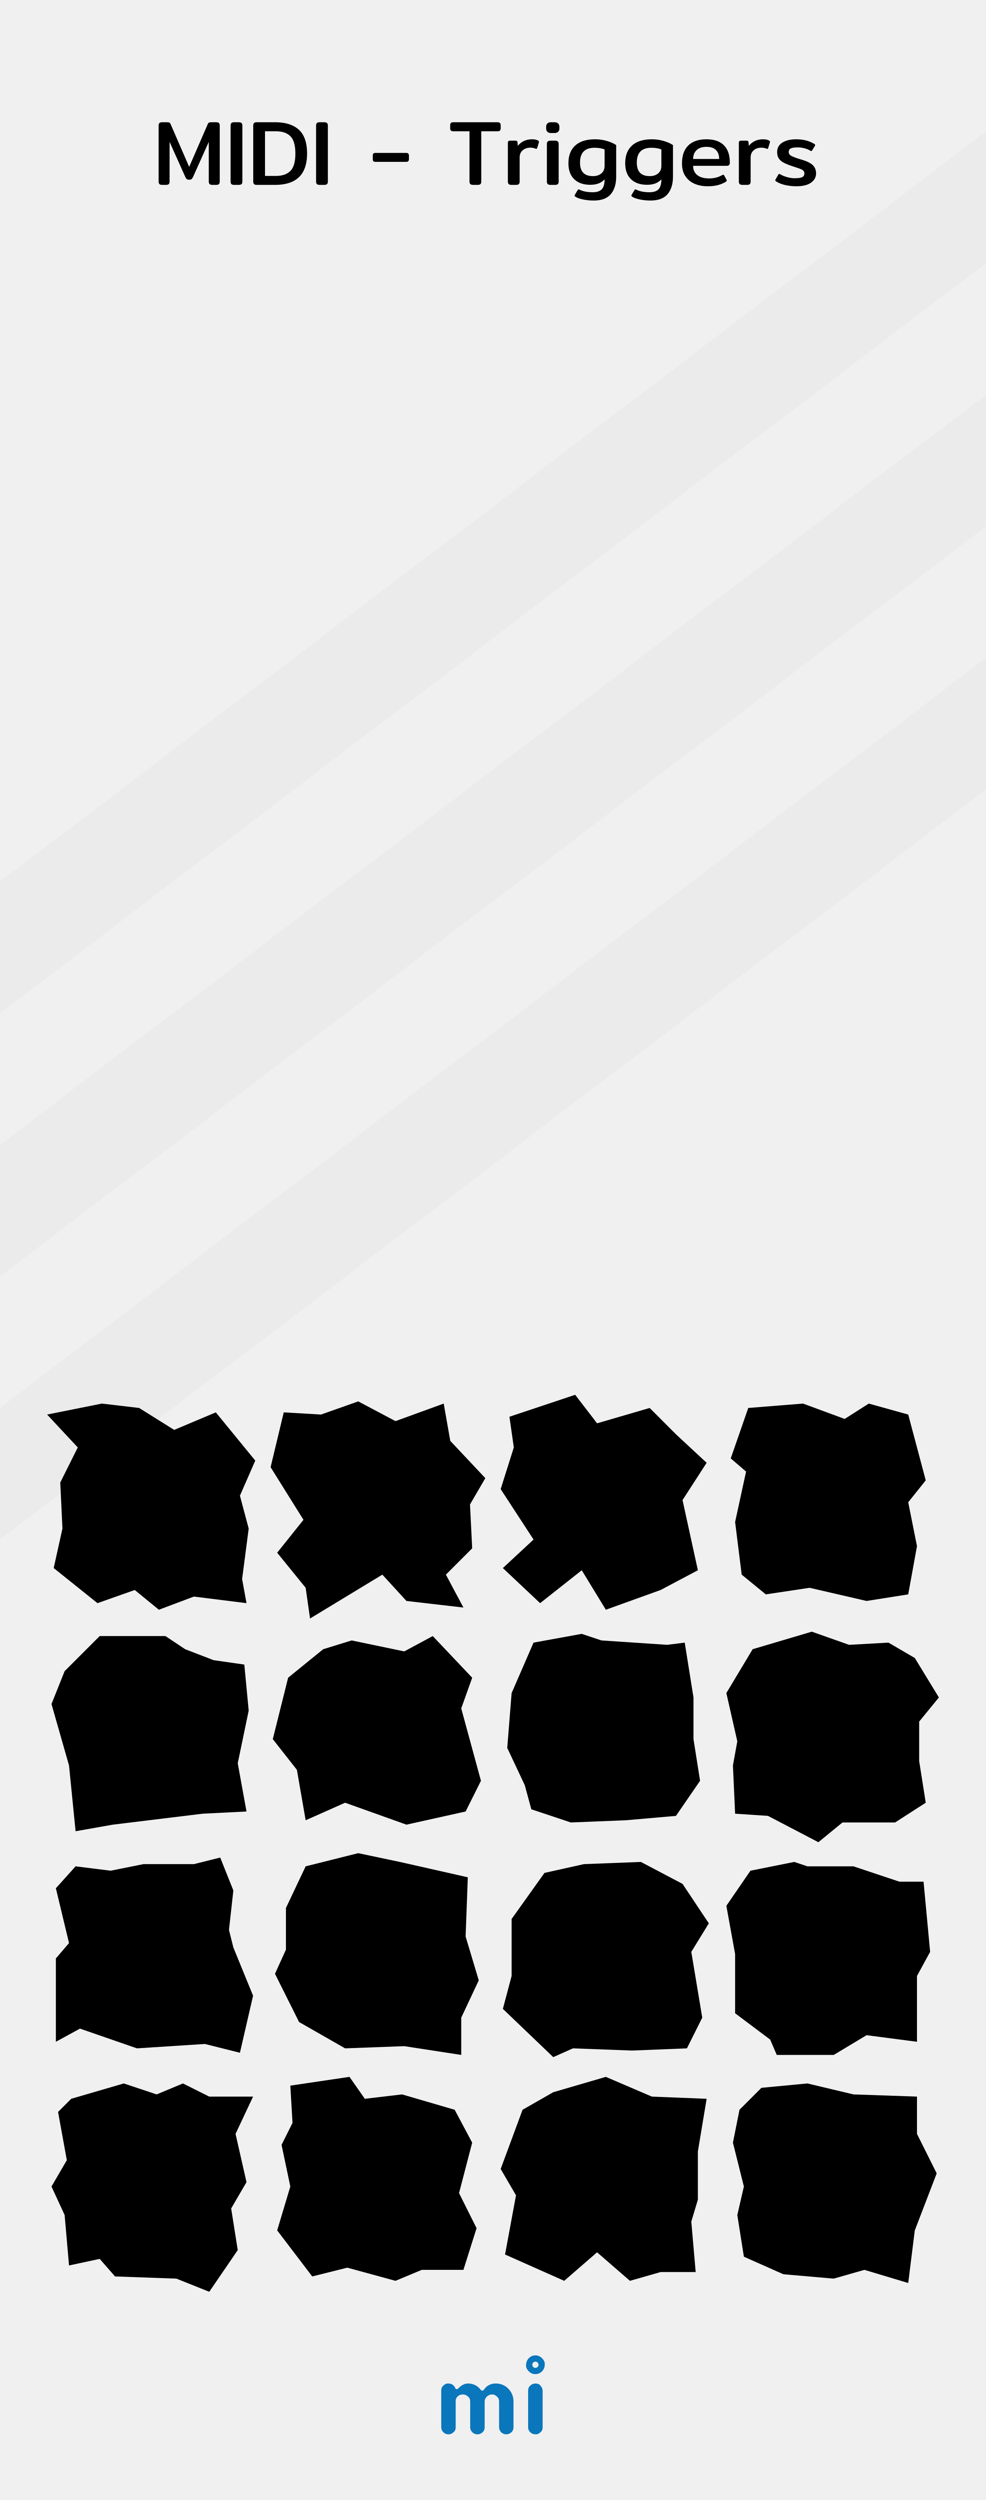 <?xml version="1.0" standalone="no"?><!-- Generator: Gravit.io --><svg xmlns="http://www.w3.org/2000/svg" xmlns:xlink="http://www.w3.org/1999/xlink" style="isolation:isolate" viewBox="0 0 150 380" width="150" height="380"><rect x="0" y="0" width="150" height="380" fill="#333333" stroke="none"/><defs><clipPath id="_clipPath_erIagr2v6J90VxUmEFQyKq7zauXOPsrl"><rect width="150" height="380"/></clipPath></defs><g clip-path="url(#_clipPath_erIagr2v6J90VxUmEFQyKq7zauXOPsrl)"><g id="bg"><rect x="0" y="0" width="150" height="380" transform="matrix(1,0,0,1,0,0)" fill="rgb(240,240,240)"/><path d=" M 69.082 369.599 C 68.927 369.747 68.783 369.851 68.65 369.909 C 68.517 369.968 68.375 369.998 68.224 369.998 C 68.072 369.998 67.93 369.97 67.797 369.914 C 67.664 369.858 67.548 369.781 67.449 369.682 C 67.233 369.466 67.124 369.209 67.124 368.912 L 67.124 363.385 C 67.124 363.082 67.202 362.847 67.356 362.68 C 67.622 362.408 67.874 362.272 68.112 362.272 C 68.35 362.272 68.528 362.296 68.646 362.346 C 68.763 362.395 68.862 362.457 68.942 362.531 C 69.048 362.624 69.126 362.723 69.179 362.828 C 69.232 362.933 69.275 363.011 69.309 363.06 C 69.343 363.11 69.399 363.134 69.476 363.134 C 69.553 363.134 69.62 363.11 69.675 363.06 L 69.833 362.902 C 70.284 362.482 70.736 362.272 71.187 362.272 C 71.985 362.272 72.643 362.599 73.163 363.255 C 73.212 363.323 73.274 363.357 73.348 363.357 C 73.478 363.357 73.61 363.256 73.743 363.055 C 73.876 362.854 74.09 362.674 74.387 362.513 C 74.684 362.352 75.03 362.272 75.426 362.272 C 75.822 362.272 76.182 362.344 76.507 362.49 C 76.831 362.635 77.114 362.834 77.355 363.088 C 77.862 363.62 78.116 364.263 78.116 365.017 L 78.116 368.912 C 78.116 369.382 77.893 369.713 77.448 369.905 C 77.312 369.967 77.168 369.998 77.017 369.998 C 76.865 369.998 76.723 369.97 76.59 369.914 C 76.457 369.858 76.341 369.781 76.242 369.682 C 76.032 369.46 75.927 369.203 75.927 368.912 L 75.927 365.045 C 75.927 364.736 75.85 364.504 75.695 364.349 C 75.423 364.077 75.173 363.941 74.944 363.941 C 74.715 363.941 74.536 363.971 74.406 364.029 C 74.276 364.088 74.158 364.17 74.053 364.275 C 73.837 364.492 73.729 364.742 73.729 365.026 L 73.729 368.912 C 73.729 369.382 73.509 369.713 73.07 369.905 C 72.934 369.967 72.79 369.998 72.639 369.998 C 72.487 369.998 72.344 369.97 72.207 369.914 C 72.071 369.858 71.954 369.781 71.855 369.682 C 71.639 369.466 71.53 369.209 71.53 368.912 L 71.53 365.045 C 71.53 364.736 71.453 364.504 71.298 364.349 C 71.026 364.077 70.742 363.941 70.445 363.941 C 69.95 363.941 69.607 364.133 69.416 364.516 C 69.354 364.64 69.323 364.779 69.323 364.934 L 69.323 368.912 C 69.323 369.215 69.242 369.444 69.082 369.599 Z  M 80.343 363.387 C 80.343 363.084 80.42 362.849 80.575 362.682 C 80.84 362.41 81.134 362.274 81.456 362.274 C 81.765 362.274 81.994 362.355 82.142 362.515 C 82.414 362.794 82.55 363.084 82.55 363.387 L 82.55 368.915 C 82.55 369.212 82.473 369.437 82.318 369.592 C 82.046 369.864 81.796 370 81.567 370 C 81.338 370 81.156 369.971 81.02 369.912 C 80.884 369.853 80.766 369.777 80.667 369.685 C 80.451 369.474 80.343 369.218 80.343 368.915 L 80.343 363.387 Z  M 81.451 359.9 C 81.189 359.9 80.976 359.687 80.976 359.425 C 80.976 359.162 81.189 358.95 81.451 358.95 C 81.713 358.95 81.926 359.162 81.926 359.425 C 81.926 359.687 81.713 359.9 81.451 359.9 Z  M 81.451 358 C 81.838 358 82.172 358.142 82.453 358.425 C 82.735 358.709 82.876 358.996 82.876 359.287 C 82.876 359.577 82.837 359.807 82.759 359.978 C 82.682 360.148 82.58 360.297 82.453 360.424 C 82.172 360.708 81.838 360.849 81.451 360.849 C 81.064 360.849 80.73 360.708 80.448 360.424 C 80.167 360.141 80.026 359.857 80.026 359.574 C 80.026 359.092 80.167 358.709 80.448 358.425 C 80.73 358.142 81.064 358 81.451 358 Z " fill-rule="evenodd" fill="rgb(10,118,187)"/><path d=" M 0 174 L 150 60 L 150 80 L 0 194 L 0 174 Z  M 0 214 L 150 100 L 150 120 L 0 234 L 0 214 Z  M 0 134 L 150 20 L 150 40 L 0 154 L 0 134 Z " fill-rule="evenodd" fill="rgb(0,0,0)" fill-opacity="0.02"/><path d=" M 71.956 28.1 L 71.956 28.1 Q 71.676 28.1 71.55 27.974 L 71.55 27.974 L 71.55 27.974 Q 71.424 27.848 71.424 27.596 L 71.424 27.596 L 71.424 19.952 L 68.974 19.952 L 68.974 19.952 Q 68.694 19.952 68.589 19.84 L 68.589 19.84 L 68.589 19.84 Q 68.484 19.728 68.484 19.462 L 68.484 19.462 L 68.484 19.084 L 68.484 19.084 Q 68.484 18.818 68.589 18.699 L 68.589 18.699 L 68.589 18.699 Q 68.694 18.58 68.974 18.58 L 68.974 18.58 L 75.666 18.58 L 75.666 18.58 Q 75.946 18.58 76.058 18.699 L 76.058 18.699 L 76.058 18.699 Q 76.17 18.818 76.17 19.084 L 76.17 19.084 L 76.17 19.462 L 76.17 19.462 Q 76.17 19.728 76.058 19.84 L 76.058 19.84 L 76.058 19.84 Q 75.946 19.952 75.666 19.952 L 75.666 19.952 L 73.216 19.952 L 73.216 27.596 L 73.216 27.596 Q 73.216 27.848 73.097 27.974 L 73.097 27.974 L 73.097 27.974 Q 72.978 28.1 72.684 28.1 L 72.684 28.1 L 71.956 28.1 L 71.956 28.1 Z  M 77.794 28.1 L 77.794 28.1 Q 77.514 28.1 77.388 27.974 L 77.388 27.974 L 77.388 27.974 Q 77.262 27.848 77.262 27.596 L 77.262 27.596 L 77.262 21.758 L 77.262 21.758 Q 77.262 21.548 77.332 21.464 L 77.332 21.464 L 77.332 21.464 Q 77.402 21.38 77.626 21.38 L 77.626 21.38 L 78.424 21.38 L 78.424 21.38 Q 78.578 21.38 78.648 21.443 L 78.648 21.443 L 78.648 21.443 Q 78.718 21.506 78.732 21.66 L 78.732 21.66 L 78.774 22.164 L 78.774 22.164 Q 79.6 21.17 80.944 21.17 L 80.944 21.17 L 80.944 21.17 Q 81.56 21.17 81.882 21.38 L 81.882 21.38 L 81.882 21.38 Q 81.966 21.436 81.987 21.499 L 81.987 21.499 L 81.987 21.499 Q 82.008 21.562 81.98 21.646 L 81.98 21.646 L 81.728 22.486 L 81.728 22.486 Q 81.686 22.626 81.574 22.626 L 81.574 22.626 L 81.462 22.598 L 81.462 22.598 Q 81.126 22.444 80.692 22.444 L 80.692 22.444 L 80.692 22.444 Q 79.978 22.444 79.516 22.843 L 79.516 22.843 L 79.516 22.843 Q 79.054 23.242 79.054 23.928 L 79.054 23.928 L 79.054 27.596 L 79.054 27.596 Q 79.054 27.848 78.935 27.974 L 78.935 27.974 L 78.935 27.974 Q 78.816 28.1 78.522 28.1 L 78.522 28.1 L 77.794 28.1 L 77.794 28.1 Z  M 83.786 20.218 L 83.786 20.218 Q 83.45 20.218 83.268 20.022 L 83.268 20.022 L 83.268 20.022 Q 83.086 19.826 83.086 19.546 L 83.086 19.546 L 83.086 19.252 L 83.086 19.252 Q 83.086 18.972 83.268 18.776 L 83.268 18.776 L 83.268 18.776 Q 83.45 18.58 83.786 18.58 L 83.786 18.58 L 84.388 18.58 L 84.388 18.58 Q 84.724 18.58 84.913 18.776 L 84.913 18.776 L 84.913 18.776 Q 85.102 18.972 85.102 19.252 L 85.102 19.252 L 85.102 19.546 L 85.102 19.546 Q 85.102 19.826 84.913 20.022 L 84.913 20.022 L 84.913 20.022 Q 84.724 20.218 84.388 20.218 L 84.388 20.218 L 83.786 20.218 L 83.786 20.218 Z  M 83.73 28.1 L 83.73 28.1 Q 83.45 28.1 83.324 27.974 L 83.324 27.974 L 83.324 27.974 Q 83.198 27.848 83.198 27.596 L 83.198 27.596 L 83.198 21.898 L 83.198 21.898 Q 83.198 21.632 83.324 21.506 L 83.324 21.506 L 83.324 21.506 Q 83.45 21.38 83.73 21.38 L 83.73 21.38 L 84.458 21.38 L 84.458 21.38 Q 84.738 21.38 84.864 21.506 L 84.864 21.506 L 84.864 21.506 Q 84.99 21.632 84.99 21.898 L 84.99 21.898 L 84.99 27.596 L 84.99 27.596 Q 84.99 27.848 84.871 27.974 L 84.871 27.974 L 84.871 27.974 Q 84.752 28.1 84.458 28.1 L 84.458 28.1 L 83.73 28.1 L 83.73 28.1 Z  M 90.324 30.48 L 90.324 30.48 Q 89.512 30.48 88.742 30.326 L 88.742 30.326 L 88.742 30.326 Q 87.972 30.172 87.566 29.92 L 87.566 29.92 L 87.566 29.92 Q 87.342 29.794 87.454 29.612 L 87.454 29.612 L 87.86 28.926 L 87.86 28.926 Q 87.944 28.786 88.028 28.786 L 88.028 28.786 L 88.028 28.786 Q 88.084 28.786 88.168 28.828 L 88.168 28.828 L 88.168 28.828 Q 88.938 29.22 90.17 29.22 L 90.17 29.22 L 90.17 29.22 Q 91.108 29.22 91.542 28.772 L 91.542 28.772 L 91.542 28.772 Q 91.976 28.324 91.976 27.26 L 91.976 27.26 L 91.976 27.26 Q 91.584 27.68 91.059 27.883 L 91.059 27.883 L 91.059 27.883 Q 90.534 28.086 89.792 28.086 L 89.792 28.086 L 89.792 28.086 Q 88.224 28.086 87.349 27.232 L 87.349 27.232 L 87.349 27.232 Q 86.474 26.378 86.474 24.824 L 86.474 24.824 L 86.474 24.824 Q 86.474 23.06 87.517 22.115 L 87.517 22.115 L 87.517 22.115 Q 88.56 21.17 90.534 21.17 L 90.534 21.17 L 90.534 21.17 Q 91.444 21.17 92.319 21.422 L 92.319 21.422 L 92.319 21.422 Q 93.194 21.674 93.74 22.052 L 93.74 22.052 L 93.74 26.854 L 93.74 26.854 Q 93.74 28.548 92.914 29.514 L 92.914 29.514 L 92.914 29.514 Q 92.088 30.48 90.324 30.48 L 90.324 30.48 L 90.324 30.48 Z  M 90.212 26.77 L 90.212 26.77 Q 90.996 26.77 91.486 26.357 L 91.486 26.357 L 91.486 26.357 Q 91.976 25.944 91.976 25.216 L 91.976 25.216 L 91.976 22.724 L 91.976 22.724 Q 91.71 22.598 91.304 22.528 L 91.304 22.528 L 91.304 22.528 Q 90.898 22.458 90.45 22.458 L 90.45 22.458 L 90.45 22.458 Q 88.238 22.458 88.238 24.712 L 88.238 24.712 L 88.238 24.712 Q 88.238 25.748 88.728 26.259 L 88.728 26.259 L 88.728 26.259 Q 89.218 26.77 90.212 26.77 L 90.212 26.77 L 90.212 26.77 Z  M 98.962 30.48 L 98.962 30.48 Q 98.15 30.48 97.38 30.326 L 97.38 30.326 L 97.38 30.326 Q 96.61 30.172 96.204 29.92 L 96.204 29.92 L 96.204 29.92 Q 95.98 29.794 96.092 29.612 L 96.092 29.612 L 96.498 28.926 L 96.498 28.926 Q 96.582 28.786 96.666 28.786 L 96.666 28.786 L 96.666 28.786 Q 96.722 28.786 96.806 28.828 L 96.806 28.828 L 96.806 28.828 Q 97.576 29.22 98.808 29.22 L 98.808 29.22 L 98.808 29.22 Q 99.746 29.22 100.18 28.772 L 100.18 28.772 L 100.18 28.772 Q 100.614 28.324 100.614 27.26 L 100.614 27.26 L 100.614 27.26 Q 100.222 27.68 99.697 27.883 L 99.697 27.883 L 99.697 27.883 Q 99.172 28.086 98.43 28.086 L 98.43 28.086 L 98.43 28.086 Q 96.862 28.086 95.987 27.232 L 95.987 27.232 L 95.987 27.232 Q 95.112 26.378 95.112 24.824 L 95.112 24.824 L 95.112 24.824 Q 95.112 23.06 96.155 22.115 L 96.155 22.115 L 96.155 22.115 Q 97.198 21.17 99.172 21.17 L 99.172 21.17 L 99.172 21.17 Q 100.082 21.17 100.957 21.422 L 100.957 21.422 L 100.957 21.422 Q 101.832 21.674 102.378 22.052 L 102.378 22.052 L 102.378 26.854 L 102.378 26.854 Q 102.378 28.548 101.552 29.514 L 101.552 29.514 L 101.552 29.514 Q 100.726 30.48 98.962 30.48 L 98.962 30.48 L 98.962 30.48 Z  M 98.85 26.77 L 98.85 26.77 Q 99.634 26.77 100.124 26.357 L 100.124 26.357 L 100.124 26.357 Q 100.614 25.944 100.614 25.216 L 100.614 25.216 L 100.614 22.724 L 100.614 22.724 Q 100.348 22.598 99.942 22.528 L 99.942 22.528 L 99.942 22.528 Q 99.536 22.458 99.088 22.458 L 99.088 22.458 L 99.088 22.458 Q 96.876 22.458 96.876 24.712 L 96.876 24.712 L 96.876 24.712 Q 96.876 25.748 97.366 26.259 L 97.366 26.259 L 97.366 26.259 Q 97.856 26.77 98.85 26.77 L 98.85 26.77 L 98.85 26.77 Z  M 107.656 28.31 L 107.656 28.31 Q 106.564 28.31 105.682 27.939 L 105.682 27.939 L 105.682 27.939 Q 104.8 27.568 104.275 26.791 L 104.275 26.791 L 104.275 26.791 Q 103.75 26.014 103.75 24.852 L 103.75 24.852 L 103.75 24.852 Q 103.75 23.046 104.716 22.108 L 104.716 22.108 L 104.716 22.108 Q 105.682 21.17 107.46 21.17 L 107.46 21.17 L 107.46 21.17 Q 109.224 21.17 110.127 22.08 L 110.127 22.08 L 110.127 22.08 Q 111.03 22.99 111.03 24.712 L 111.03 24.712 L 111.03 24.712 Q 111.03 25.202 110.582 25.202 L 110.582 25.202 L 105.444 25.202 L 105.444 25.202 Q 105.444 26.126 106.088 26.623 L 106.088 26.623 L 106.088 26.623 Q 106.732 27.12 107.88 27.12 L 107.88 27.12 L 107.88 27.12 Q 108.986 27.12 109.868 26.616 L 109.868 26.616 L 109.868 26.616 Q 109.966 26.56 110.022 26.56 L 110.022 26.56 L 110.022 26.56 Q 110.12 26.56 110.176 26.686 L 110.176 26.686 L 110.512 27.288 L 110.512 27.288 Q 110.554 27.372 110.554 27.442 L 110.554 27.442 L 110.554 27.442 Q 110.554 27.54 110.428 27.624 L 110.428 27.624 L 110.428 27.624 Q 109.854 27.974 109.189 28.142 L 109.189 28.142 L 109.189 28.142 Q 108.524 28.31 107.656 28.31 L 107.656 28.31 L 107.656 28.31 Z  M 105.444 24.166 L 109.406 24.166 L 109.406 24.166 Q 109.406 23.298 108.923 22.808 L 108.923 22.808 L 108.923 22.808 Q 108.44 22.318 107.474 22.318 L 107.474 22.318 L 107.474 22.318 Q 106.494 22.318 105.969 22.822 L 105.969 22.822 L 105.969 22.822 Q 105.444 23.326 105.444 24.166 L 105.444 24.166 L 105.444 24.166 Z  M 112.934 28.1 L 112.934 28.1 Q 112.654 28.1 112.528 27.974 L 112.528 27.974 L 112.528 27.974 Q 112.402 27.848 112.402 27.596 L 112.402 27.596 L 112.402 21.758 L 112.402 21.758 Q 112.402 21.548 112.472 21.464 L 112.472 21.464 L 112.472 21.464 Q 112.542 21.38 112.766 21.38 L 112.766 21.38 L 113.564 21.38 L 113.564 21.38 Q 113.718 21.38 113.788 21.443 L 113.788 21.443 L 113.788 21.443 Q 113.858 21.506 113.872 21.66 L 113.872 21.66 L 113.914 22.164 L 113.914 22.164 Q 114.74 21.17 116.084 21.17 L 116.084 21.17 L 116.084 21.17 Q 116.7 21.17 117.022 21.38 L 117.022 21.38 L 117.022 21.38 Q 117.106 21.436 117.127 21.499 L 117.127 21.499 L 117.127 21.499 Q 117.148 21.562 117.12 21.646 L 117.12 21.646 L 116.868 22.486 L 116.868 22.486 Q 116.826 22.626 116.714 22.626 L 116.714 22.626 L 116.602 22.598 L 116.602 22.598 Q 116.266 22.444 115.832 22.444 L 115.832 22.444 L 115.832 22.444 Q 115.118 22.444 114.656 22.843 L 114.656 22.843 L 114.656 22.843 Q 114.194 23.242 114.194 23.928 L 114.194 23.928 L 114.194 27.596 L 114.194 27.596 Q 114.194 27.848 114.075 27.974 L 114.075 27.974 L 114.075 27.974 Q 113.956 28.1 113.662 28.1 L 113.662 28.1 L 112.934 28.1 L 112.934 28.1 Z  M 121.138 28.31 L 121.138 28.31 Q 120.298 28.31 119.5 28.135 L 119.5 28.135 L 119.5 28.135 Q 118.702 27.96 118.128 27.61 L 118.128 27.61 L 118.128 27.61 Q 117.946 27.512 117.946 27.4 L 117.946 27.4 L 117.946 27.4 Q 117.946 27.316 118.002 27.246 L 118.002 27.246 L 118.394 26.56 L 118.394 26.56 Q 118.464 26.434 118.534 26.434 L 118.534 26.434 L 118.534 26.434 Q 118.604 26.434 118.716 26.504 L 118.716 26.504 L 118.716 26.504 Q 119.136 26.756 119.752 26.924 L 119.752 26.924 L 119.752 26.924 Q 120.368 27.092 120.886 27.092 L 120.886 27.092 L 120.886 27.092 Q 121.684 27.092 122.027 26.931 L 122.027 26.931 L 122.027 26.931 Q 122.37 26.77 122.37 26.35 L 122.37 26.35 L 122.37 26.35 Q 122.37 26.112 122.237 25.965 L 122.237 25.965 L 122.237 25.965 Q 122.104 25.818 121.838 25.706 L 121.838 25.706 L 121.838 25.706 Q 121.572 25.594 120.956 25.398 L 120.956 25.398 L 120.956 25.398 Q 120.956 25.398 120.494 25.244 L 120.494 25.244 L 120.494 25.244 Q 119.696 24.978 119.22 24.726 L 119.22 24.726 L 119.22 24.726 Q 118.744 24.474 118.485 24.089 L 118.485 24.089 L 118.485 24.089 Q 118.226 23.704 118.226 23.116 L 118.226 23.116 L 118.226 23.116 Q 118.226 22.164 119.031 21.667 L 119.031 21.667 L 119.031 21.667 Q 119.836 21.17 121.124 21.17 L 121.124 21.17 L 121.124 21.17 Q 122.692 21.17 123.826 21.842 L 123.826 21.842 L 123.826 21.842 Q 124.008 21.94 124.008 22.052 L 124.008 22.052 L 124.008 22.052 Q 124.008 22.122 123.938 22.234 L 123.938 22.234 L 123.56 22.836 L 123.56 22.836 Q 123.476 22.962 123.42 22.962 L 123.42 22.962 L 123.42 22.962 Q 123.364 22.962 123.252 22.892 L 123.252 22.892 L 123.252 22.892 Q 122.888 22.668 122.377 22.535 L 122.377 22.535 L 122.377 22.535 Q 121.866 22.402 121.348 22.402 L 121.348 22.402 L 121.348 22.402 Q 120.648 22.402 120.319 22.549 L 120.319 22.549 L 120.319 22.549 Q 119.99 22.696 119.99 23.116 L 119.99 23.116 L 119.99 23.116 Q 119.99 23.48 120.375 23.69 L 120.375 23.69 L 120.375 23.69 Q 120.76 23.9 121.712 24.194 L 121.712 24.194 L 122.174 24.334 L 122.174 24.334 Q 123.266 24.684 123.707 25.16 L 123.707 25.16 L 123.707 25.16 Q 124.148 25.636 124.148 26.35 L 124.148 26.35 L 124.148 26.35 Q 124.148 27.218 123.385 27.764 L 123.385 27.764 L 123.385 27.764 Q 122.622 28.31 121.138 28.31 L 121.138 28.31 L 121.138 28.31 Z  M 57.116 24.6 L 57.116 24.6 Q 56.892 24.6 56.801 24.502 L 56.801 24.502 L 56.801 24.502 Q 56.71 24.404 56.71 24.18 L 56.71 24.18 L 56.71 23.662 L 56.71 23.662 Q 56.71 23.438 56.801 23.34 L 56.801 23.34 L 56.801 23.34 Q 56.892 23.242 57.116 23.242 L 57.116 23.242 L 61.806 23.242 L 61.806 23.242 Q 62.016 23.242 62.114 23.347 L 62.114 23.347 L 62.114 23.347 Q 62.212 23.452 62.212 23.662 L 62.212 23.662 L 62.212 24.18 L 62.212 24.18 Q 62.212 24.39 62.114 24.495 L 62.114 24.495 L 62.114 24.495 Q 62.016 24.6 61.806 24.6 L 61.806 24.6 L 57.116 24.6 L 57.116 24.6 Z  M 24.65 28.1 L 24.65 28.1 Q 24.37 28.1 24.251 27.974 L 24.251 27.974 L 24.251 27.974 Q 24.132 27.848 24.132 27.596 L 24.132 27.596 L 24.132 19.098 L 24.132 19.098 Q 24.132 18.832 24.251 18.706 L 24.251 18.706 L 24.251 18.706 Q 24.37 18.58 24.664 18.58 L 24.664 18.58 L 25.42 18.58 L 25.42 18.58 Q 25.644 18.58 25.763 18.636 L 25.763 18.636 L 25.763 18.636 Q 25.882 18.692 25.952 18.86 L 25.952 18.86 L 28.78 25.37 L 31.608 18.86 L 31.608 18.86 Q 31.678 18.692 31.797 18.636 L 31.797 18.636 L 31.797 18.636 Q 31.916 18.58 32.14 18.58 L 32.14 18.58 L 32.896 18.58 L 32.896 18.58 Q 33.19 18.58 33.309 18.706 L 33.309 18.706 L 33.309 18.706 Q 33.428 18.832 33.428 19.098 L 33.428 19.098 L 33.428 27.596 L 33.428 27.596 Q 33.428 27.848 33.309 27.974 L 33.309 27.974 L 33.309 27.974 Q 33.19 28.1 32.91 28.1 L 32.91 28.1 L 32.294 28.1 L 32.294 28.1 Q 32.014 28.1 31.888 27.974 L 31.888 27.974 L 31.888 27.974 Q 31.762 27.848 31.762 27.596 L 31.762 27.596 L 31.762 21.562 L 29.368 26.896 L 29.368 26.896 Q 29.256 27.12 29.144 27.218 L 29.144 27.218 L 29.144 27.218 Q 29.032 27.316 28.78 27.316 L 28.78 27.316 L 28.78 27.316 Q 28.528 27.316 28.409 27.218 L 28.409 27.218 L 28.409 27.218 Q 28.29 27.12 28.192 26.896 L 28.192 26.896 L 25.798 21.562 L 25.798 27.596 L 25.798 27.596 Q 25.798 27.848 25.679 27.974 L 25.679 27.974 L 25.679 27.974 Q 25.56 28.1 25.266 28.1 L 25.266 28.1 L 24.65 28.1 L 24.65 28.1 Z  M 35.598 28.1 L 35.598 28.1 Q 35.318 28.1 35.199 27.974 L 35.199 27.974 L 35.199 27.974 Q 35.08 27.848 35.08 27.596 L 35.08 27.596 L 35.08 19.098 L 35.08 19.098 Q 35.08 18.832 35.199 18.706 L 35.199 18.706 L 35.199 18.706 Q 35.318 18.58 35.598 18.58 L 35.598 18.58 L 36.34 18.58 L 36.34 18.58 Q 36.62 18.58 36.746 18.706 L 36.746 18.706 L 36.746 18.706 Q 36.872 18.832 36.872 19.098 L 36.872 19.098 L 36.872 27.596 L 36.872 27.596 Q 36.872 27.848 36.753 27.974 L 36.753 27.974 L 36.753 27.974 Q 36.634 28.1 36.34 28.1 L 36.34 28.1 L 35.598 28.1 L 35.598 28.1 Z  M 39.042 28.1 L 39.042 28.1 Q 38.762 28.1 38.643 27.974 L 38.643 27.974 L 38.643 27.974 Q 38.524 27.848 38.524 27.596 L 38.524 27.596 L 38.524 19.098 L 38.524 19.098 Q 38.524 18.832 38.643 18.706 L 38.643 18.706 L 38.643 18.706 Q 38.762 18.58 39.042 18.58 L 39.042 18.58 L 41.842 18.58 L 41.842 18.58 Q 44.208 18.58 45.461 19.714 L 45.461 19.714 L 45.461 19.714 Q 46.714 20.848 46.714 23.34 L 46.714 23.34 L 46.714 23.34 Q 46.714 28.1 41.842 28.1 L 41.842 28.1 L 39.042 28.1 L 39.042 28.1 Z  M 40.316 26.742 L 41.954 26.742 L 41.954 26.742 Q 43.438 26.742 44.187 25.972 L 44.187 25.972 L 44.187 25.972 Q 44.936 25.202 44.936 23.34 L 44.936 23.34 L 44.936 23.34 Q 44.936 21.478 44.187 20.715 L 44.187 20.715 L 44.187 20.715 Q 43.438 19.952 41.954 19.952 L 41.954 19.952 L 40.316 19.952 L 40.316 26.742 L 40.316 26.742 Z  M 48.604 28.1 L 48.604 28.1 Q 48.324 28.1 48.205 27.974 L 48.205 27.974 L 48.205 27.974 Q 48.086 27.848 48.086 27.596 L 48.086 27.596 L 48.086 19.098 L 48.086 19.098 Q 48.086 18.832 48.205 18.706 L 48.205 18.706 L 48.205 18.706 Q 48.324 18.58 48.604 18.58 L 48.604 18.58 L 49.346 18.58 L 49.346 18.58 Q 49.626 18.58 49.752 18.706 L 49.752 18.706 L 49.752 18.706 Q 49.878 18.832 49.878 19.098 L 49.878 19.098 L 49.878 27.596 L 49.878 27.596 Q 49.878 27.848 49.759 27.974 L 49.759 27.974 L 49.759 27.974 Q 49.64 28.1 49.346 28.1 L 49.346 28.1 L 48.604 28.1 L 48.604 28.1 Z " fill-rule="evenodd" fill="rgb(0,0,0)"/></g><path d=" M 21.167 214 L 26.5 217.333 L 32.833 214.667 L 35.833 218.333 L 38.833 222 L 36.5 227.333 L 37.833 232.333 L 36.833 240 L 37.5 243.667 L 29.5 242.667 L 24.167 244.667 L 20.5 241.667 L 14.833 243.667 L 8.167 238.333 L 9.5 232.333 L 9.167 225.333 L 11.833 220 L 7.167 215 L 15.5 213.333 L 21.167 214 Z " fill="rgb(0,0,0)"/><path d=" M 48.833 215 L 54.5 213 L 60.167 216 L 67.5 213.333 L 68.5 219 L 73.833 224.667 L 71.5 228.667 L 71.833 235.333 L 67.833 239.333 L 70.5 244.333 L 61.833 243.333 L 58.167 239.333 L 47.167 246 L 46.5 241.333 L 42.167 236 L 46.167 231 L 41.167 223 L 43.167 214.667 L 48.833 215 Z " fill="rgb(0,0,0)"/><path d=" M 87.5 212 L 90.833 216.333 L 98.833 214 L 102.833 218 L 107.5 222.333 L 103.833 228 L 106.167 238.667 L 100.5 241.667 L 92.167 244.667 L 88.5 238.667 L 82.167 243.667 L 76.5 238.333 L 81.167 234 L 76.167 226.333 L 78.167 220 L 77.5 215.333 L 87.5 212 Z " fill="rgb(0,0,0)"/><path d=" M 122.167 213.333 L 128.5 215.667 L 132.167 213.333 L 138.167 215 L 140.833 225 L 138.167 228.333 L 139.5 235 L 138.167 242.333 L 131.833 243.333 L 123.167 241.333 L 116.5 242.333 L 112.833 239.333 L 111.833 231.333 L 113.5 223.667 L 111.167 221.667 L 113.833 214 L 122.167 213.333 Z " fill="rgb(0,0,0)"/><path d=" M 114.5 250.667 L 123.5 248 L 129.167 250 L 135.167 249.667 L 139.167 252 L 142.833 258 L 139.833 261.667 L 139.833 267.667 L 140.833 274 L 136.167 277 L 128.167 277 L 124.5 280 L 116.833 276 L 111.833 275.667 L 111.5 268.333 L 112.167 264.667 L 110.5 257.333 L 114.5 250.667 Z " fill="rgb(0,0,0)"/><path d=" M 114.167 284.333 L 120.833 283 L 122.833 283.667 L 129.833 283.667 L 136.833 286 L 140.5 286 L 141.5 296.667 L 139.5 300.333 L 139.5 310.333 L 131.833 309.333 L 126.833 312.333 L 118.167 312.333 L 117.167 310 L 111.833 306 L 111.833 297 L 110.5 289.667 L 114.167 284.333 Z " fill="rgb(0,0,0)"/><path d=" M 115.833 317.333 L 122.833 316.667 L 129.833 318.333 L 139.5 318.667 L 139.5 324.333 L 142.5 330.333 L 139.167 339 L 138.167 347 L 131.5 345 L 126.833 346.333 L 119.167 345.667 L 113.167 343 L 112.167 336.667 L 113.167 332.333 L 111.5 325.667 L 112.5 320.667 L 115.833 317.333 Z " fill="rgb(0,0,0)"/><path d=" M 82.833 284.667 L 88.833 283.333 L 97.5 283 L 103.833 286.333 L 107.833 292.333 L 105.167 296.667 L 106.833 306.667 L 104.5 311.333 L 96.167 311.667 L 87.167 311.333 L 84.167 312.667 L 76.5 305.333 L 77.833 300.333 L 77.833 291.667 L 82.833 284.667 Z " fill="rgb(0,0,0)"/><path d=" M 81.167 249.667 L 88.5 248.333 L 91.5 249.333 L 101.5 250 L 104.167 249.667 L 105.5 258 L 105.5 264.333 L 106.5 270.667 L 102.833 276 L 95.167 276.667 L 86.833 277 L 80.833 275 L 79.833 271.333 L 77.167 265.667 L 77.833 257.333 L 81.167 249.667 Z " fill="rgb(0,0,0)"/><path d=" M 49.167 250.667 L 53.5 249.333 L 61.5 251 L 65.833 248.667 L 71.833 255 L 70.167 259.667 L 73.167 270.667 L 70.833 275.333 L 61.833 277.333 L 52.5 274 L 46.5 276.667 L 45.167 269 L 41.5 264.333 L 43.833 255 L 49.167 250.667 Z " fill="rgb(0,0,0)"/><path d=" M 15.167 248.667 L 25.167 248.667 L 28.167 250.667 L 32.5 252.333 L 37.167 253 L 37.833 260 L 36.167 268 L 37.5 275.333 L 30.833 275.667 L 17.167 277.333 L 11.5 278.333 L 10.5 268.333 L 7.833 259 L 9.833 254 L 15.167 248.667 Z " fill="rgb(0,0,0)"/><path d=" M 46.5 283.667 L 54.5 281.667 L 60.833 283 L 71.167 285.333 L 70.833 294.333 L 72.833 301 L 70.167 306.667 L 70.167 312.333 L 61.5 311 L 52.5 311.333 L 45.5 307.333 L 41.833 300 L 43.5 296.333 L 43.5 290 L 46.5 283.667 Z " fill="rgb(0,0,0)"/><path d=" M 84.167 318 L 92.167 315.667 L 99.167 318.667 L 107.5 319 L 106.167 327 L 106.167 334.333 L 105.167 337.667 L 105.833 345.333 L 100.5 345.333 L 95.833 346.667 L 90.833 342.333 L 85.833 346.667 L 76.833 342.667 L 78.5 333.667 L 76.167 329.667 L 79.5 320.667 L 84.167 318 Z " fill="rgb(0,0,0)"/><path d=" M 18.833 316.667 L 23.833 318.333 L 27.833 316.667 L 31.833 318.667 L 38.5 318.667 L 35.833 324.333 L 37.5 331.667 L 35.167 335.667 L 36.167 342 L 31.833 348.333 L 26.833 346.333 L 17.5 346 L 15.167 343.333 L 10.5 344.333 L 9.833 336.667 L 7.833 332.333 L 10.167 328.333 L 8.833 321 L 10.833 319 L 18.833 316.667 Z " fill="rgb(0,0,0)"/><path d=" M 16.833 284.333 L 21.833 283.333 L 29.5 283.333 L 33.5 282.333 L 35.5 287.333 L 34.833 293.333 L 35.5 296 L 38.5 303.333 L 36.5 312 L 31.167 310.667 L 20.833 311.333 L 12.167 308.333 L 8.5 310.333 L 8.5 297.667 L 10.5 295.333 L 8.5 287 L 11.5 283.667 L 16.833 284.333 Z " fill="rgb(0,0,0)"/><path d=" M 55.5 319 L 61.167 318.333 L 69.167 320.667 L 71.833 325.667 L 69.833 333.333 L 72.5 338.667 L 70.5 345 L 64.167 345 L 60.167 346.667 L 52.833 344.667 L 47.5 346 L 42.167 339 L 44.167 332.333 L 42.833 326 L 44.5 322.667 L 44.167 317 L 53.167 315.667 L 55.5 319 Z " fill="rgb(0,0,0)"/></g></svg>